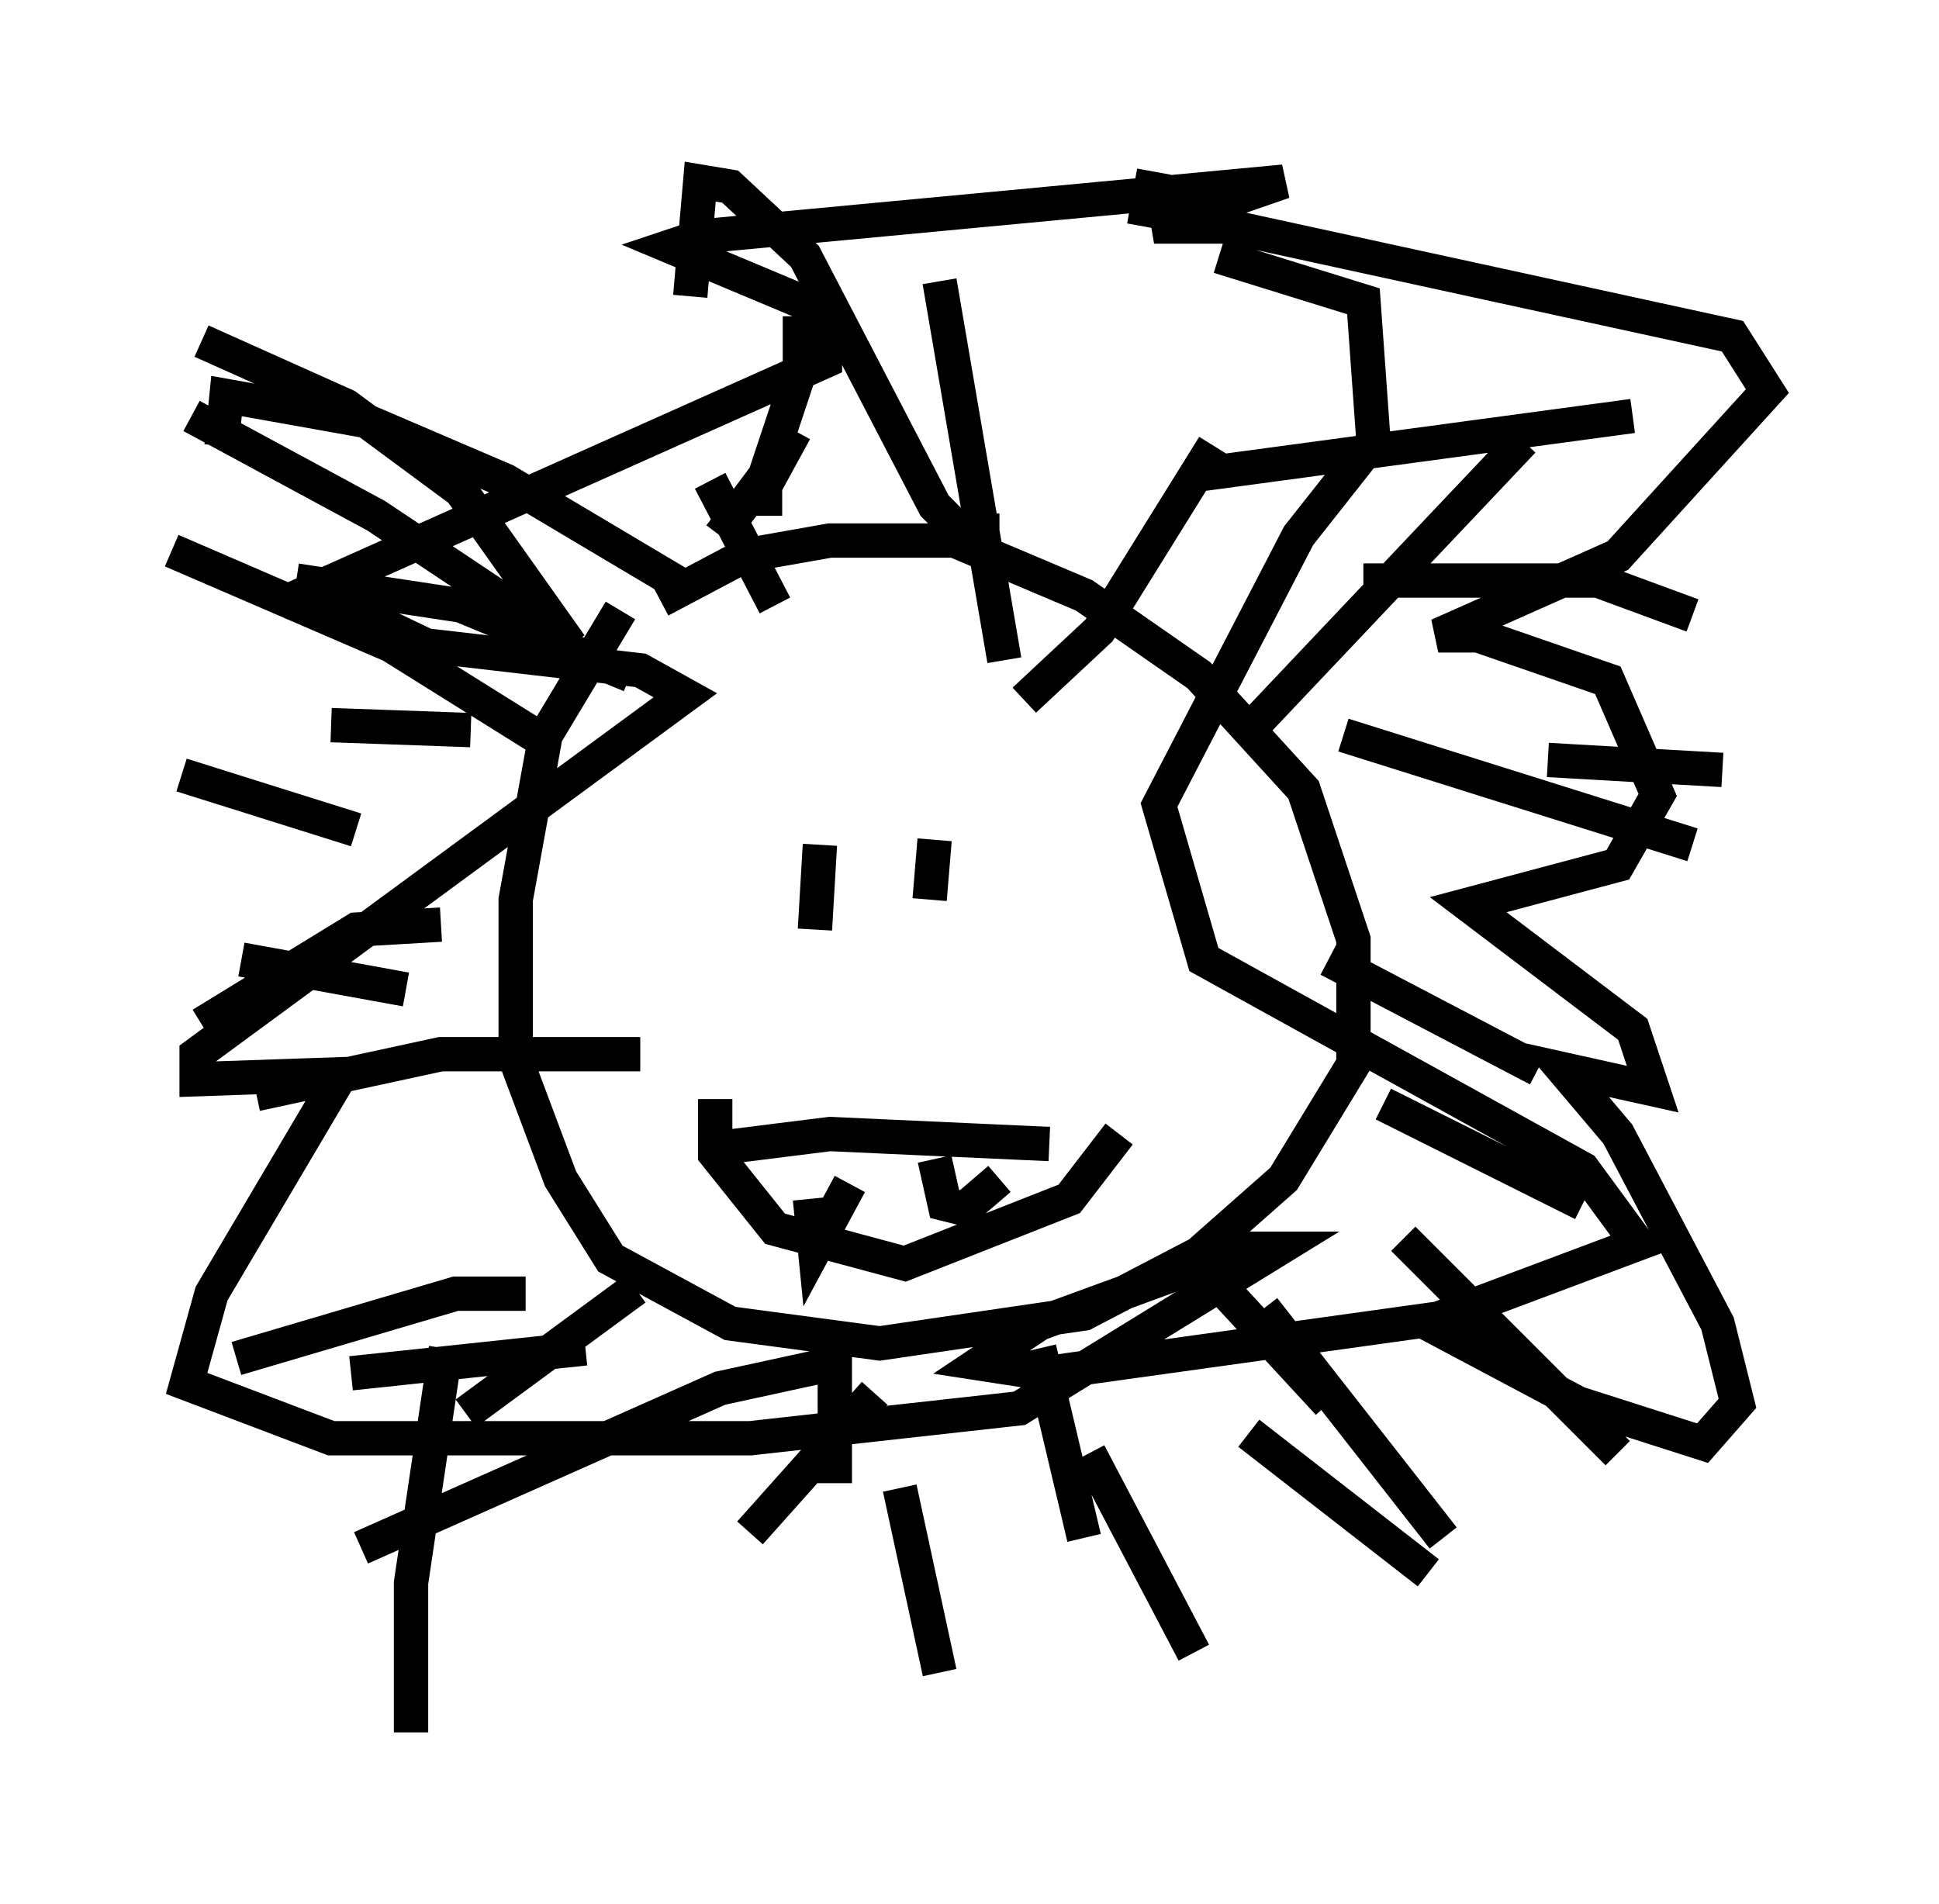 <?xml version="1.0" encoding="utf-8" ?>
<svg baseProfile="full" height="55.464" version="1.1" width="56.48" xmlns="http://www.w3.org/2000/svg" xmlns:ev="http://www.w3.org/2001/xml-events" xmlns:xlink="http://www.w3.org/1999/xlink"><defs /><rect fill="white" height="55.464" width="56.48" x="0" y="0" /><path d="M20.106, 16.475 m-2.034, 1.307 l-2.179, 3.631 -0.872, 4.793 l0.0, 4.648 1.307, 3.486 l1.453, 2.324 3.486, 1.888 l4.358, 0.581 5.955, -0.872 l3.341, -1.743 2.469, -2.179 l2.034, -3.341 0.0, -3.631 l-1.453, -4.358 -3.05, -3.341 l-3.341, -2.324 -3.777, -1.598 l-3.631, 0.0 -2.469, 0.436 l-2.469, 1.307 m-2.615, 1.307 l-3.196, -4.503 -3.341, -2.469 l-4.212, -1.888 m23.385, 9.296 l-1.888, -11.039 m9.296, 12.782 l7.698, -8.134 m0.726, 9.296 l5.084, 0.291 m-9.877, 9.732 l5.81, 2.905 m-10.894, 2.034 l3.486, 3.777 m-8.425, -1.598 l1.307, 5.52 m-6.101, -4.212 l-3.631, 4.067 m2.469, -4.939 l-3.341, 0.726 -10.458, 4.648 m6.536, -5.81 l-6.827, 0.726 m8.425, -9.296 l-5.81, 0.0 -5.374, 1.162 m6.246, -10.603 l-4.067, -0.145 m6.101, -2.905 l-4.793, -3.196 -5.374, -2.905 m16.994, 5.52 l-1.888, -3.631 m0.291, 1.598 l1.307, -1.743 1.017, -3.05 l0.0, -1.598 m6.536, 11.184 l2.179, -2.034 3.341, -5.374 m-0.726, 0.872 l12.927, -1.743 m-7.844, 4.793 l6.827, 0.0 2.76, 1.017 m-10.168, 3.486 l10.168, 3.196 m-10.603, 3.341 l6.101, 3.196 m-3.922, 4.939 l6.246, 6.246 m-10.313, -4.212 l5.229, 6.682 m-10.313, -2.469 l3.05, 5.81 m-10.458, -9.441 l0.0, 4.503 m-5.81, -5.665 l-4.939, 3.631 m1.743, -3.486 l-2.034, 0.0 -6.391, 1.888 m4.939, -10.749 l-4.793, -0.872 m3.341, -3.777 l-5.084, -1.598 m13.073, -2.905 l-4.939, -2.034 -4.793, -0.726 m13.654, -1.888 l0.0, -0.872 0.872, -1.598 m10.168, -5.955 l0.291, -1.598 m-9.732, 19.609 l-0.145, 2.469 m3.486, -2.615 l-0.145, 1.743 m-6.246, 5.81 l0.0, 1.598 1.743, 2.179 l3.777, 1.017 4.793, -1.888 l1.453, -1.888 m-11.911, 0.436 l3.486, -0.436 6.391, 0.291 m-6.972, 1.598 l0.145, 1.453 1.017, -1.888 m2.469, -0.726 l0.291, 1.307 0.581, 0.145 l1.017, -0.872 m0.0, -18.883 l-1.162, 0.0 -0.726, -0.726 l-3.777, -7.263 -2.179, -2.034 l-0.872, -0.145 -0.291, 3.341 m0.0, 8.57 l-5.374, -3.196 -4.067, -1.743 l-4.067, -0.726 -0.145, 1.453 m9.587, 8.715 l-4.648, -2.905 -6.391, -2.76 m7.844, 10.894 l-2.469, 0.145 -4.503, 2.76 m7.117, 9.441 l-1.017, 6.827 0.0, 4.358 m14.235, -7.117 l1.162, 5.374 m9.006, -6.972 l5.229, 4.067 m-0.291, -7.408 l4.648, 2.469 3.631, 1.162 l1.017, -1.162 -0.581, -2.324 l-2.905, -5.52 -1.598, -1.888 l2.615, 0.581 -0.581, -1.743 l-4.793, -3.631 4.358, -1.162 l1.162, -2.034 -1.453, -3.341 l-3.777, -1.307 -1.162, 0.0 l5.229, -2.324 4.358, -4.793 l-1.017, -1.598 -14.67, -3.196 l-2.179, 0.0 3.777, -1.307 l-16.994, 1.598 -0.872, 0.291 l4.503, 1.888 0.0, 1.453 l-14.961, 6.682 3.341, 1.598 l6.246, 0.726 1.307, 0.726 l-14.235, 10.458 0.0, 0.726 l4.212, -0.145 -3.777, 6.391 l-0.726, 2.615 4.212, 1.598 l12.201, 0.0 7.844, -0.872 l7.553, -4.648 -1.017, 0.0 l-5.955, 2.179 -1.743, 1.162 l1.888, 0.291 11.475, -1.598 l5.81, -2.179 -1.598, -2.179 l-11.039, -6.101 -1.307, -4.503 l4.067, -7.844 2.179, -2.76 l-0.291, -4.067 -4.212, -1.307 " fill="none" stroke="black" stroke-width="1" /></svg>